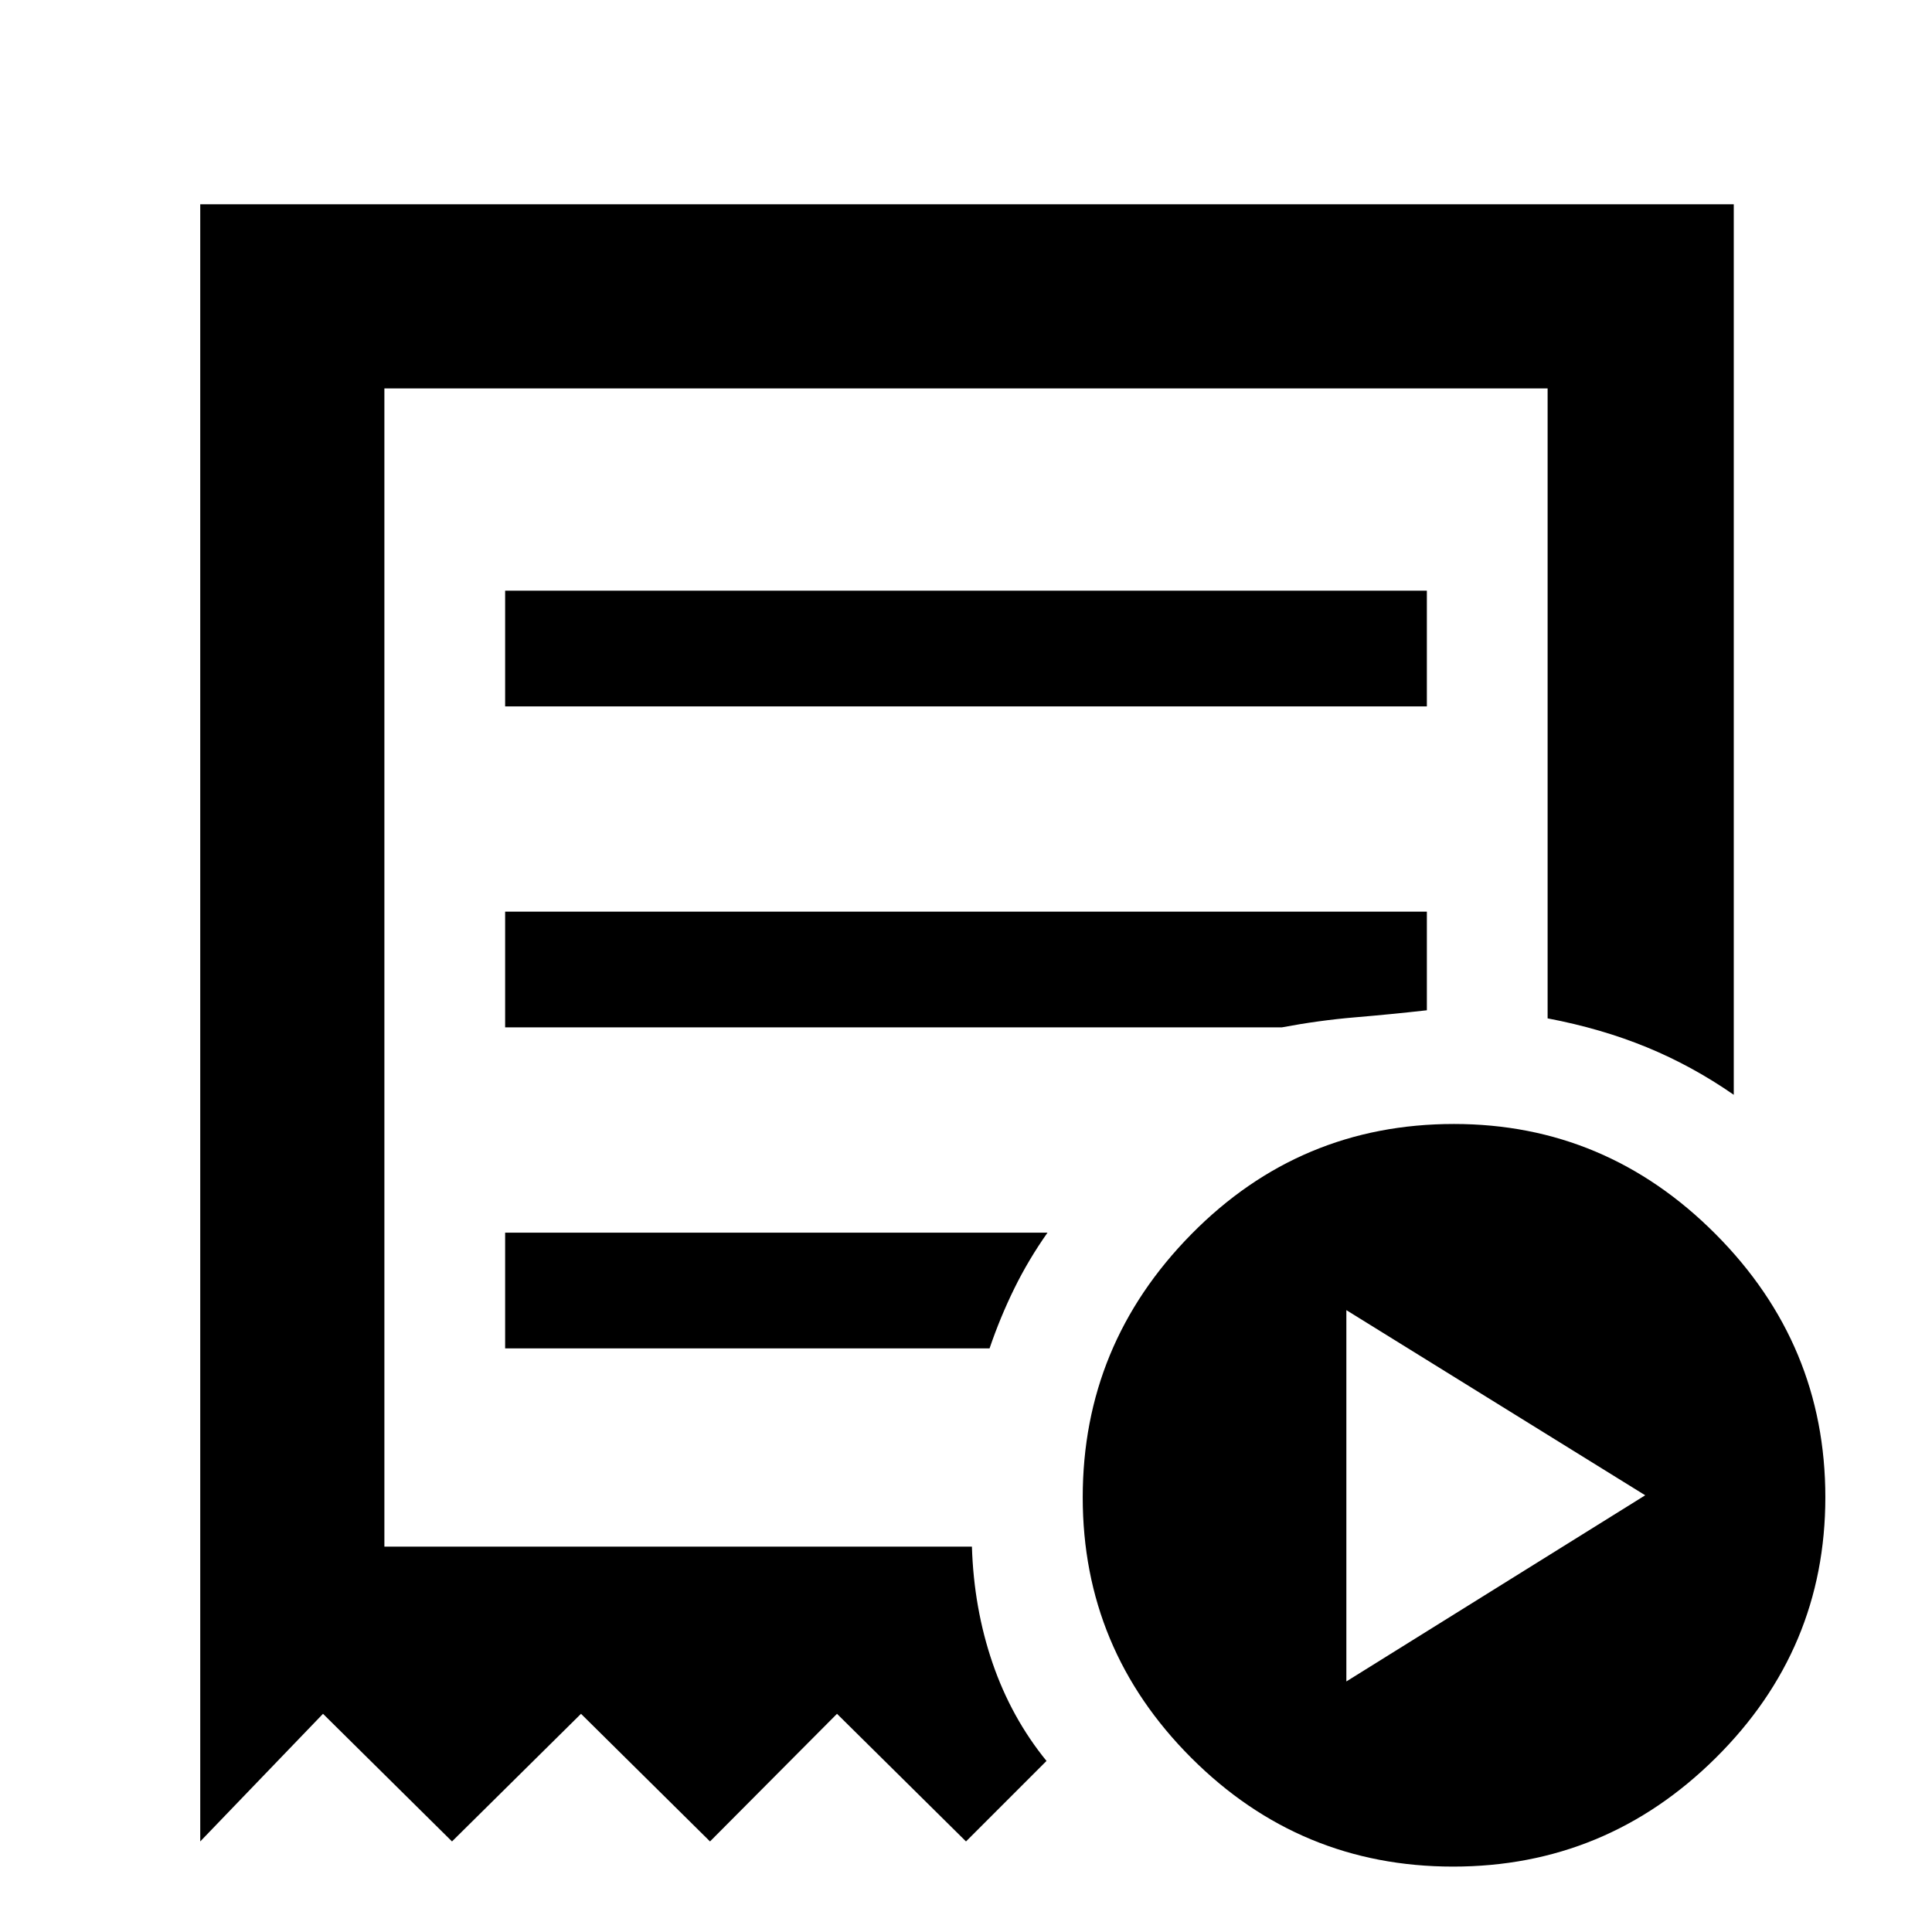 <svg xmlns="http://www.w3.org/2000/svg" height="48" viewBox="0 -960 960 960" width="48"><path d="M669-124.5 817.5-217 669-309v184.5ZM251-609h458v-57.5H251v57.5ZM722.03-32.5Q646-32.5 592-86.47q-54-53.96-54-129.5 0-75.96 53.96-130.75 53.95-54.78 130.51-54.78 75.53 0 130.03 54.75T907-216.03q0 75.53-54.47 129.53-54.46 54-130.5 54ZM99.5-45v-813.5h762V-416q-20.67-14.36-43.24-23.63T769-453.98V-767H191v575.5h291.94q.94 30.67 10.25 57.84Q502.5-106.5 520-85l-40 40-64.1-63.42L352.8-45l-64.1-63.42L224.6-45l-64.1-63.42L99.5-45ZM251-290h240.71Q497-305.5 504-319.75q7-14.25 16.5-27.75H251v57.5Zm0-159.5h385.88q18.62-3.5 36.48-5Q691.22-456 709-458v-49H251v57.5Zm-60 258V-767v575.5Z"/></svg>
